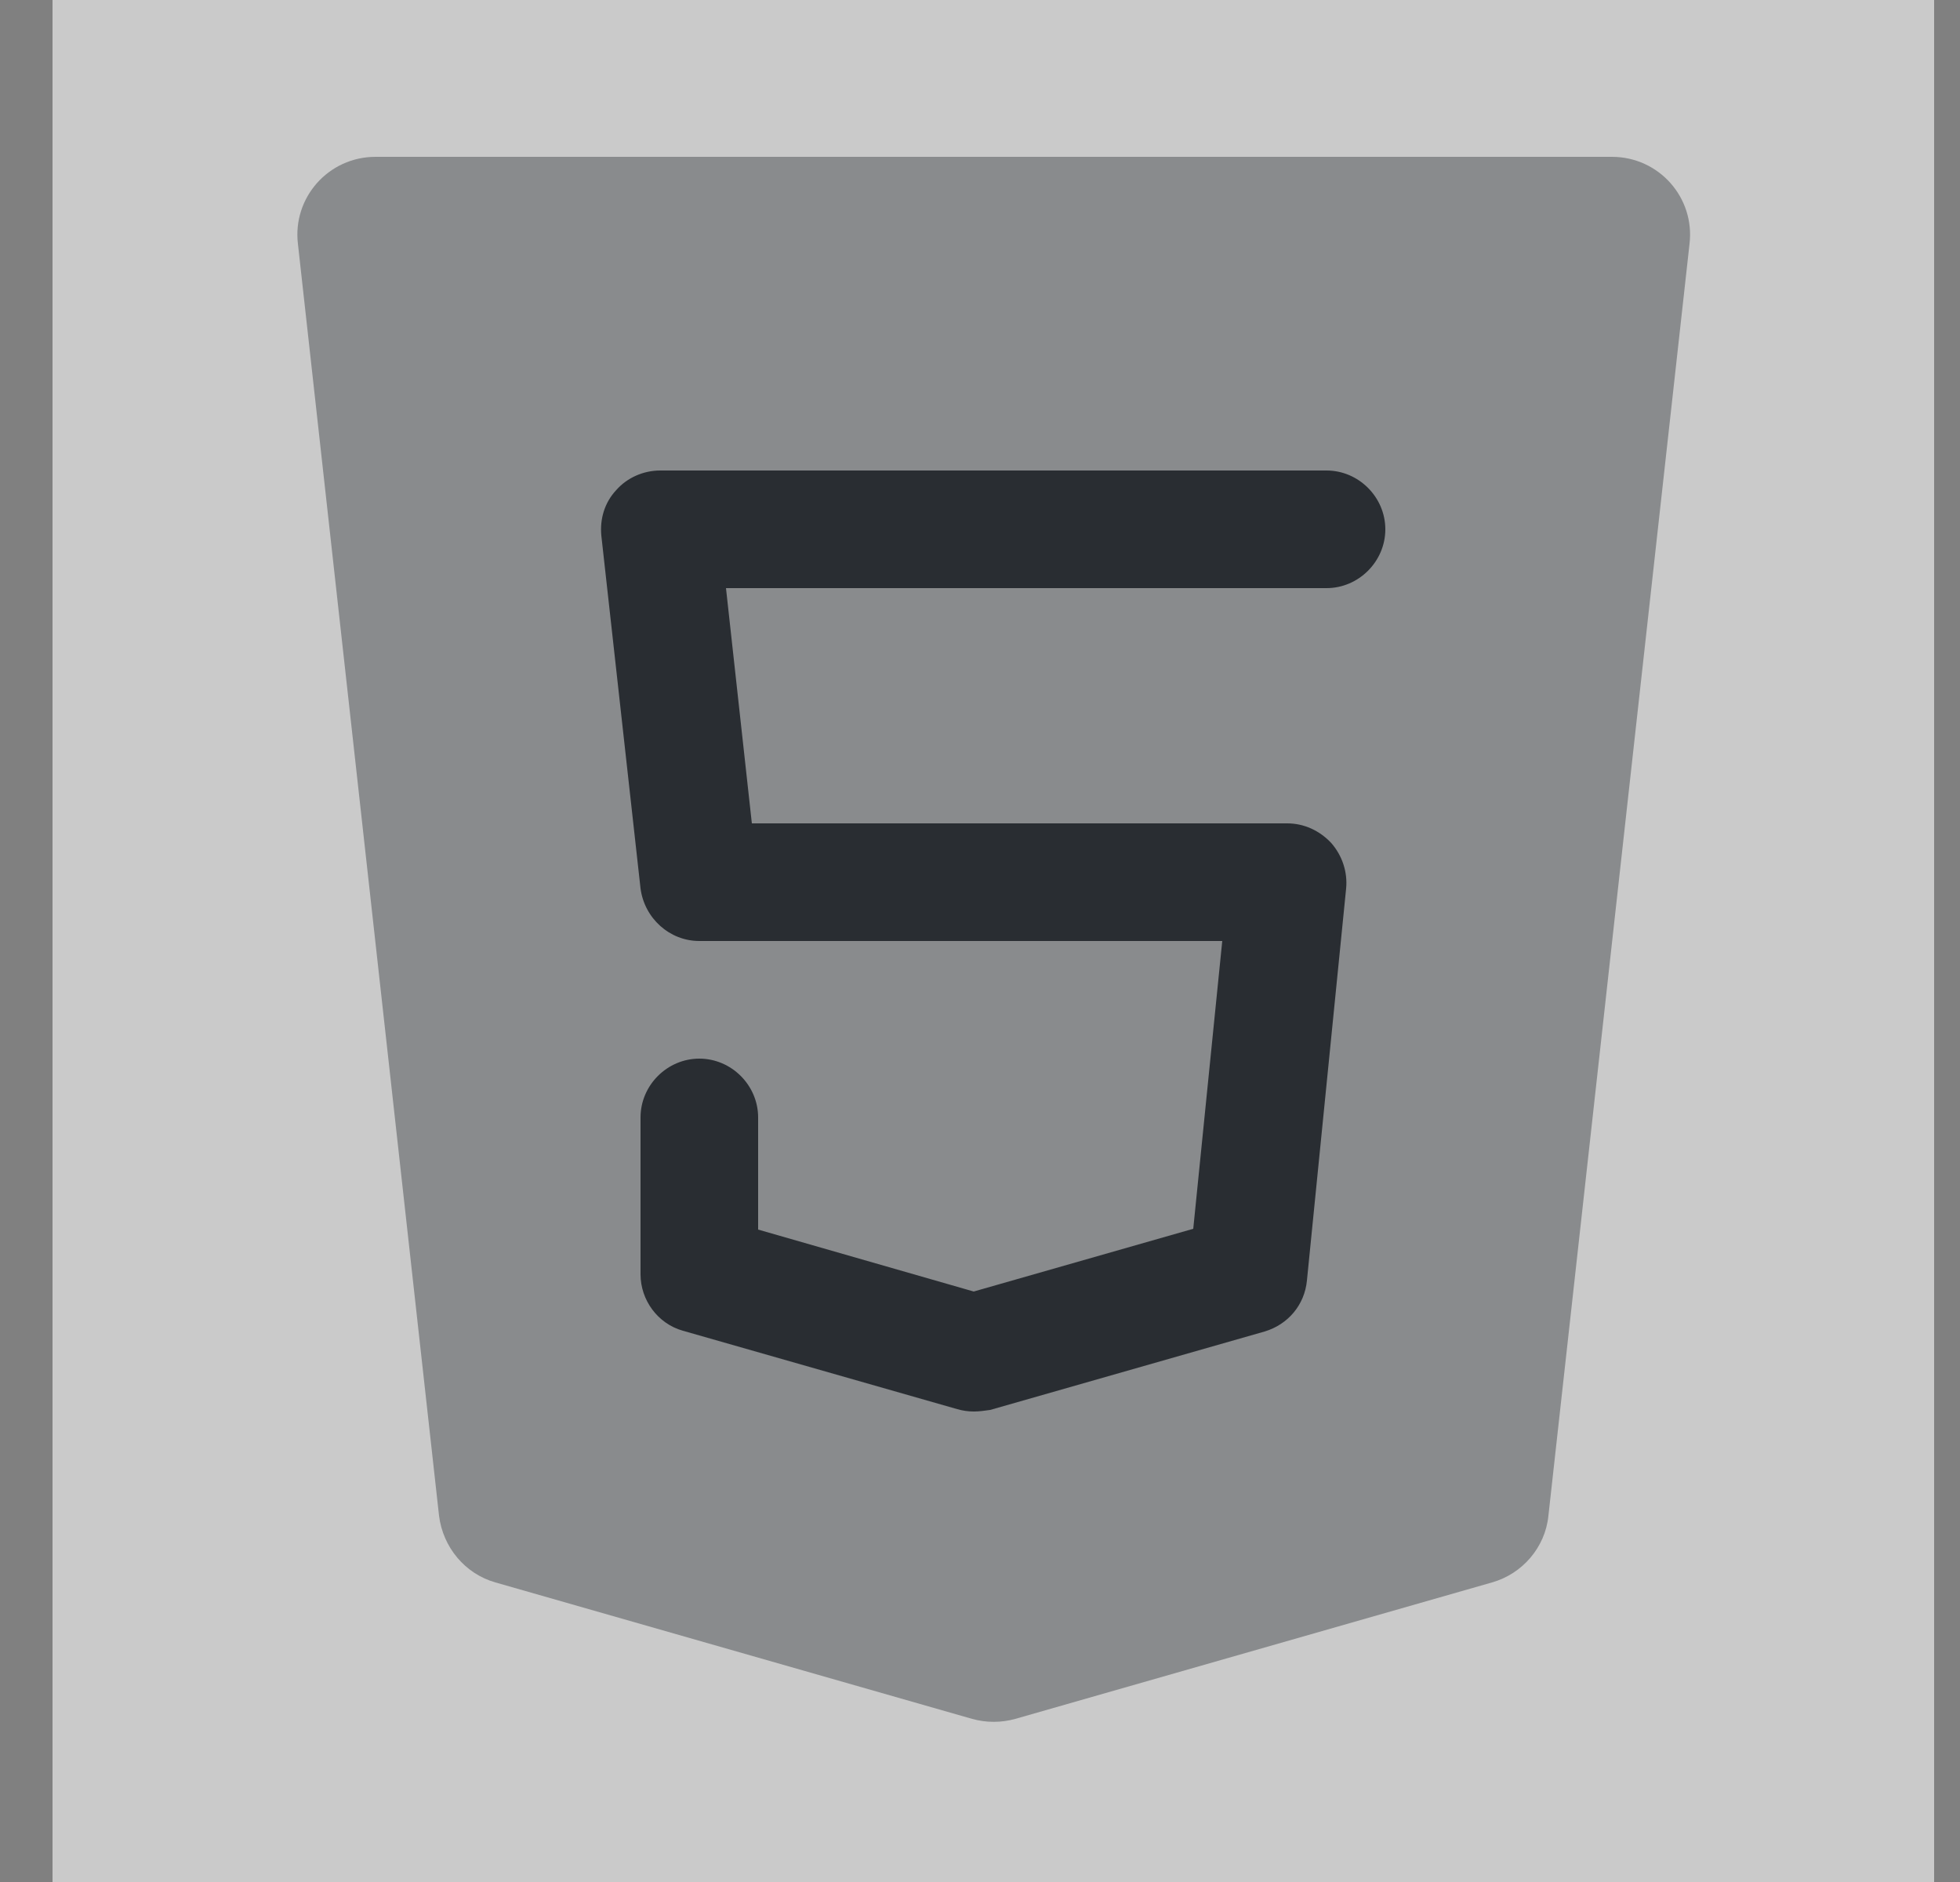 <svg width="25" height="24" viewBox="0 0 25 24" fill="none" xmlns="http://www.w3.org/2000/svg">
<rect x="0" y="0" width="25" height="24" fill="#808080" stroke="none"/>
<path opacity="0.58" d="M24.67 0H0.67V24H24.67V0Z" fill="white"/>
<path opacity="0.4" d="M4.79 2H20.56C21.16 2 21.62 2.52 21.55 3.11L19.75 19.33C19.71 19.73 19.42 20.07 19.03 20.18L12.95 21.92C12.77 21.97 12.58 21.97 12.4 21.92L6.32 20.18C5.93 20.07 5.65 19.73 5.6 19.33L3.8 3.11C3.73 2.52 4.19 2 4.79 2Z" fill="#292D32"/>
<path d="M12.42 18C12.35 18 12.28 17.99 12.21 17.97L8.71 16.97C8.39 16.88 8.17 16.58 8.17 16.25V14.25C8.17 13.84 8.51 13.5 8.92 13.5C9.33 13.5 9.67 13.84 9.67 14.25V15.68L12.42 16.47L15.22 15.67L15.59 12H8.92C8.54 12 8.22 11.71 8.17 11.33L7.67 6.83C7.65 6.62 7.71 6.41 7.86 6.25C8 6.09 8.21 6 8.42 6H16.92C17.33 6 17.67 6.34 17.67 6.75C17.67 7.16 17.33 7.5 16.92 7.5H9.26L9.59 10.5H16.42C16.63 10.5 16.83 10.59 16.98 10.75C17.12 10.91 17.19 11.12 17.17 11.33L16.67 16.33C16.64 16.64 16.43 16.89 16.13 16.98L12.63 17.98C12.56 17.99 12.49 18 12.42 18Z" fill="#292D32"/>
</svg>
